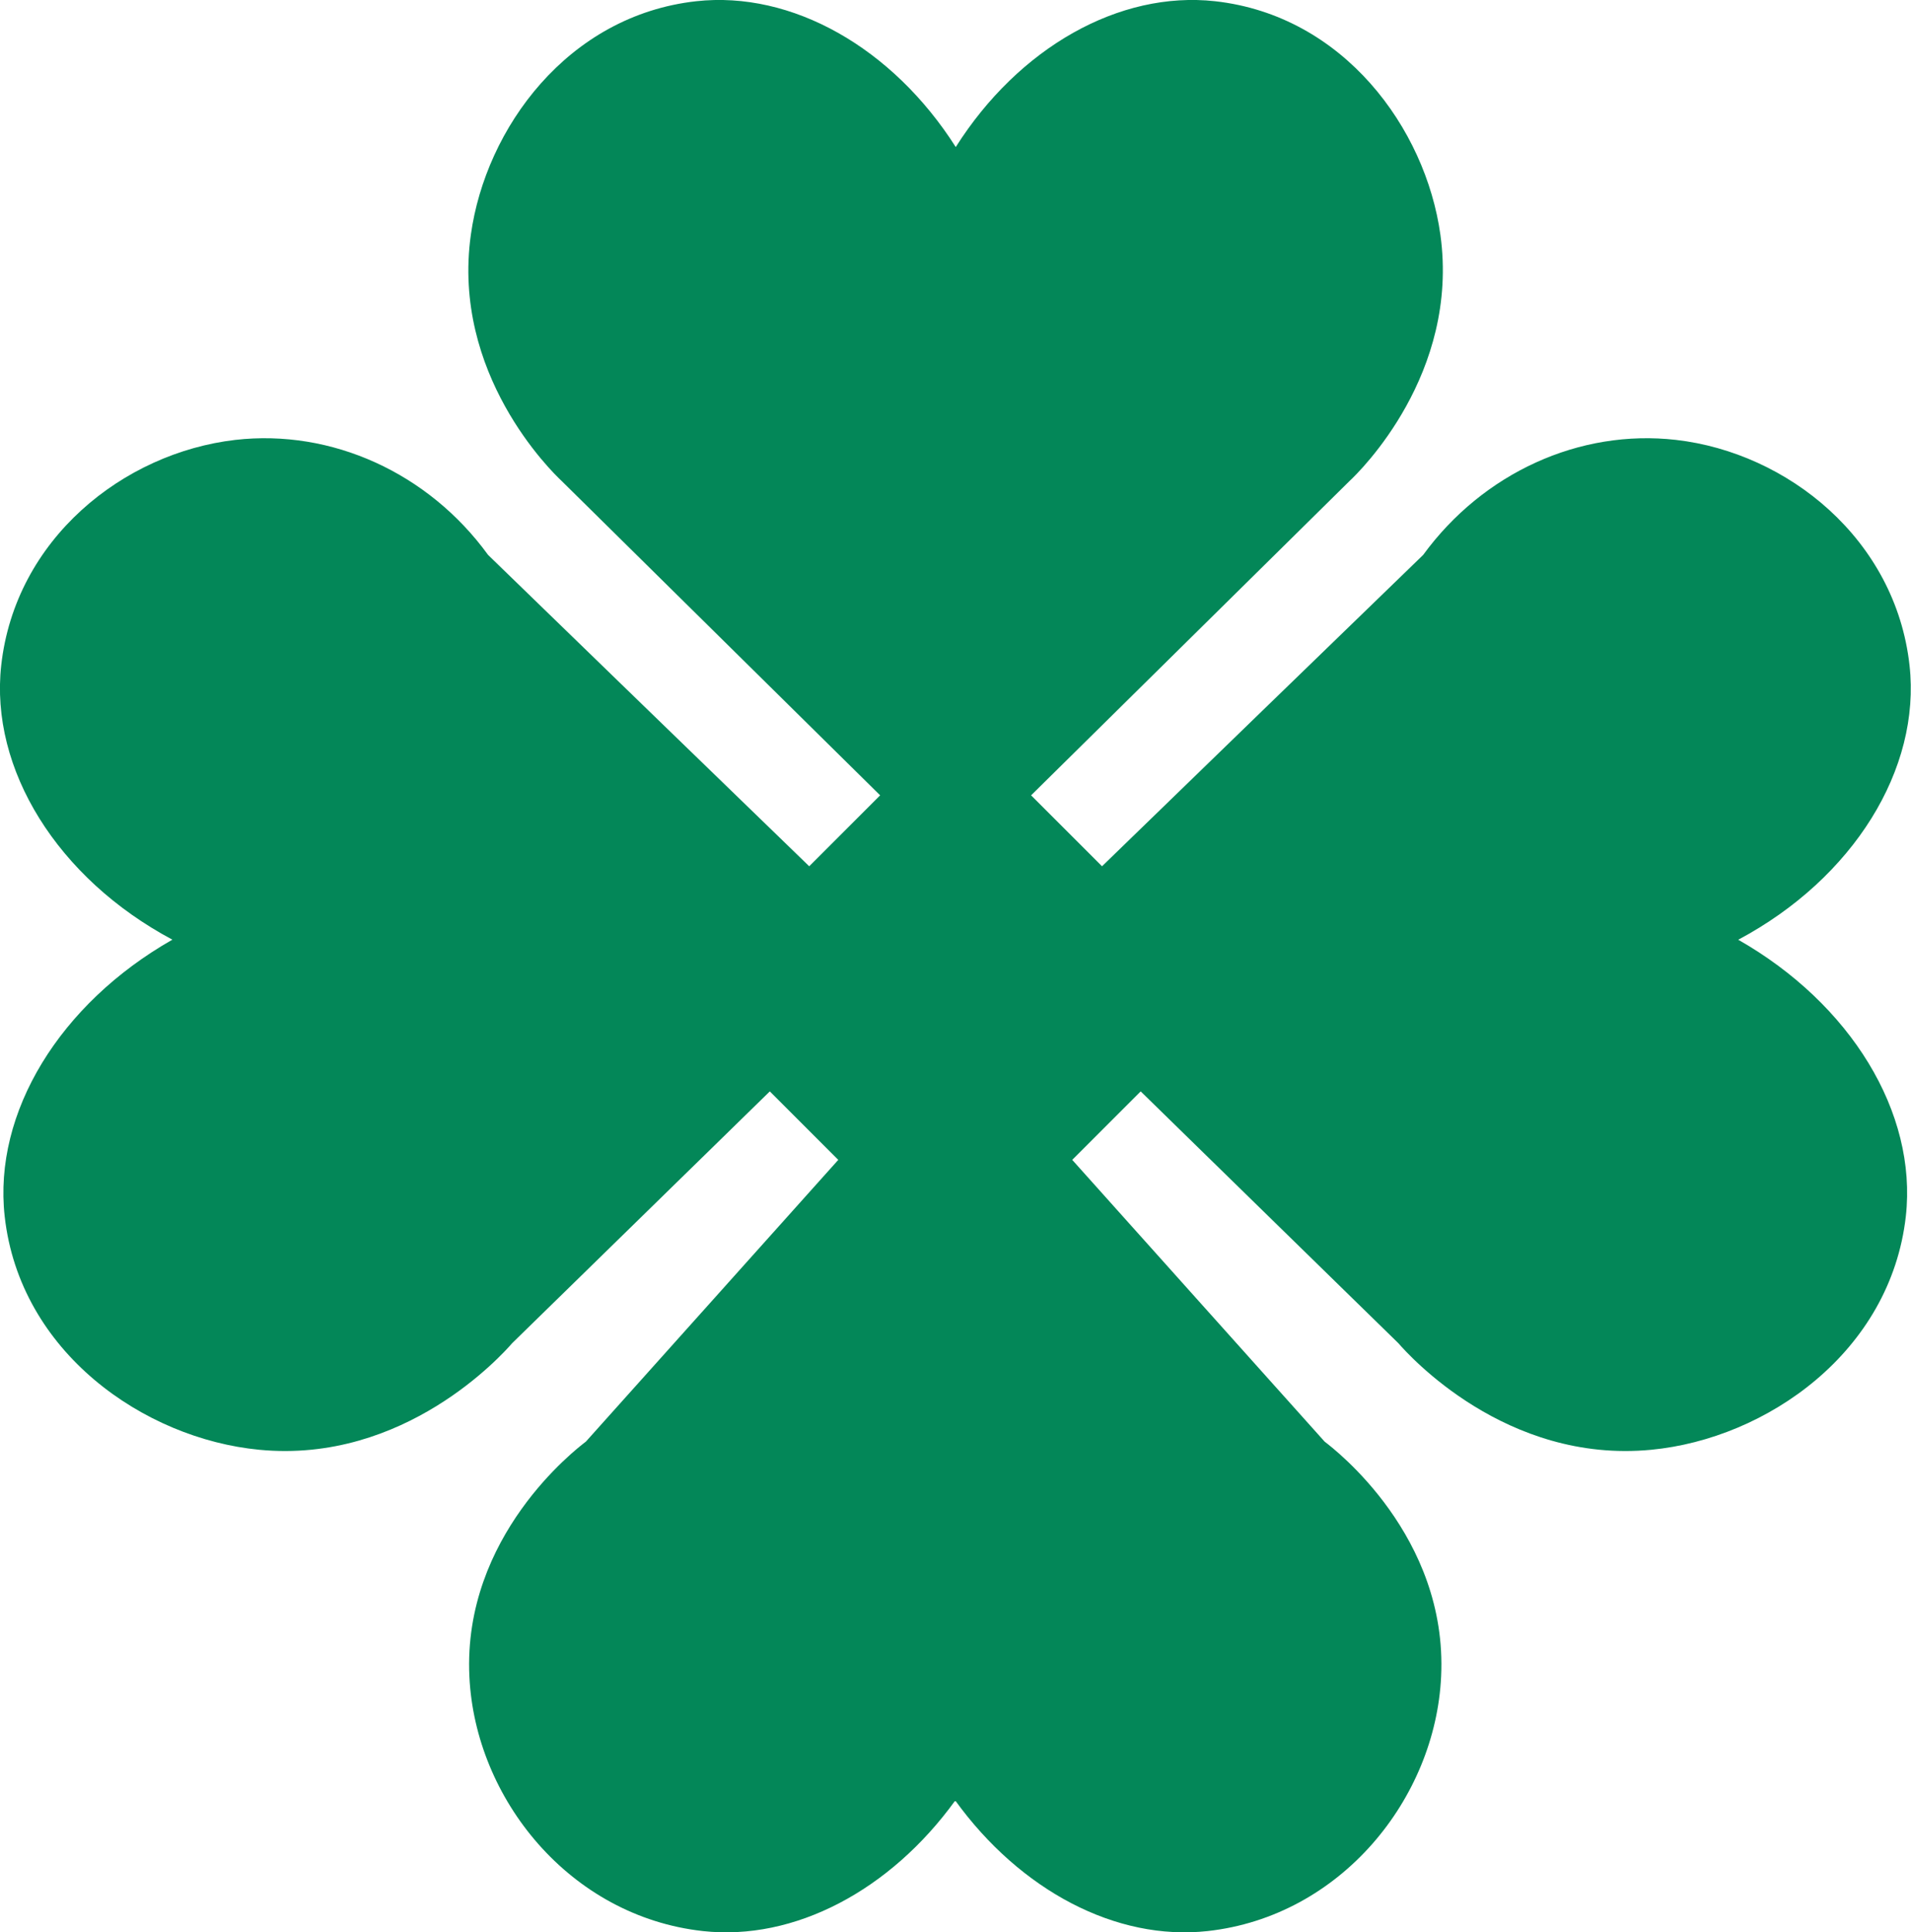 <?xml version="1.0" encoding="UTF-8"?>
<svg id="Layer_2" xmlns="http://www.w3.org/2000/svg" viewBox="0 0 77.6 78.45">
  <defs>
    <style>
      .cls-1 {
        fill: #038758;
      }
    </style>
  </defs>
  <g id="Layer_1-2" data-name="Layer_1">
    <path class="cls-1" d="M70.59,38.15c4.67-2.49,7.42-6.93,6.95-11.14-.57-5.12-4.95-8.63-9.48-9.15-3.92-.45-7.84,1.34-10.27,4.67-4.35,4.21-8.7,8.43-13.04,12.64l-2.88-2.88c4.31-4.25,8.62-8.51,12.93-12.76.43-.4,4.47-4.36,3.69-10-.6-4.32-3.93-8.9-9.15-9.48-3.89-.43-7.97,1.88-10.53,5.92C36.24,1.93,32.15-.38,28.27.05c-5.22.58-8.55,5.16-9.15,9.48-.79,5.64,3.26,9.6,3.69,10,4.31,4.25,8.62,8.51,12.93,12.76l-2.88,2.88c-4.35-4.21-8.7-8.43-13.04-12.64-2.42-3.33-6.35-5.12-10.27-4.67C5,18.39.62,21.89.05,27.01c-.47,4.21,2.28,8.65,6.95,11.14C2.43,40.75-.28,45.17.19,49.38c.61,5.51,5.65,9.03,10.34,9.48,5.9.57,9.86-3.86,10.27-4.33,3.49-3.41,6.98-6.82,10.46-10.22l2.78,2.78c-3.42,3.81-6.83,7.63-10.25,11.44-.41.31-5,3.84-4.73,9.53.23,4.96,4.07,9.74,9.48,10.34,3.72.41,7.61-1.65,10.25-5.3,2.64,3.65,6.53,5.71,10.25,5.3,5.41-.6,9.25-5.38,9.48-10.34.27-5.69-4.32-9.22-4.73-9.53-3.42-3.81-6.83-7.63-10.25-11.44l2.78-2.78c3.49,3.41,6.98,6.82,10.46,10.22.41.47,4.36,4.9,10.27,4.33,4.69-.45,9.72-3.97,10.34-9.48.47-4.21-2.24-8.63-6.81-11.23Z"/>
  </g>
</svg>